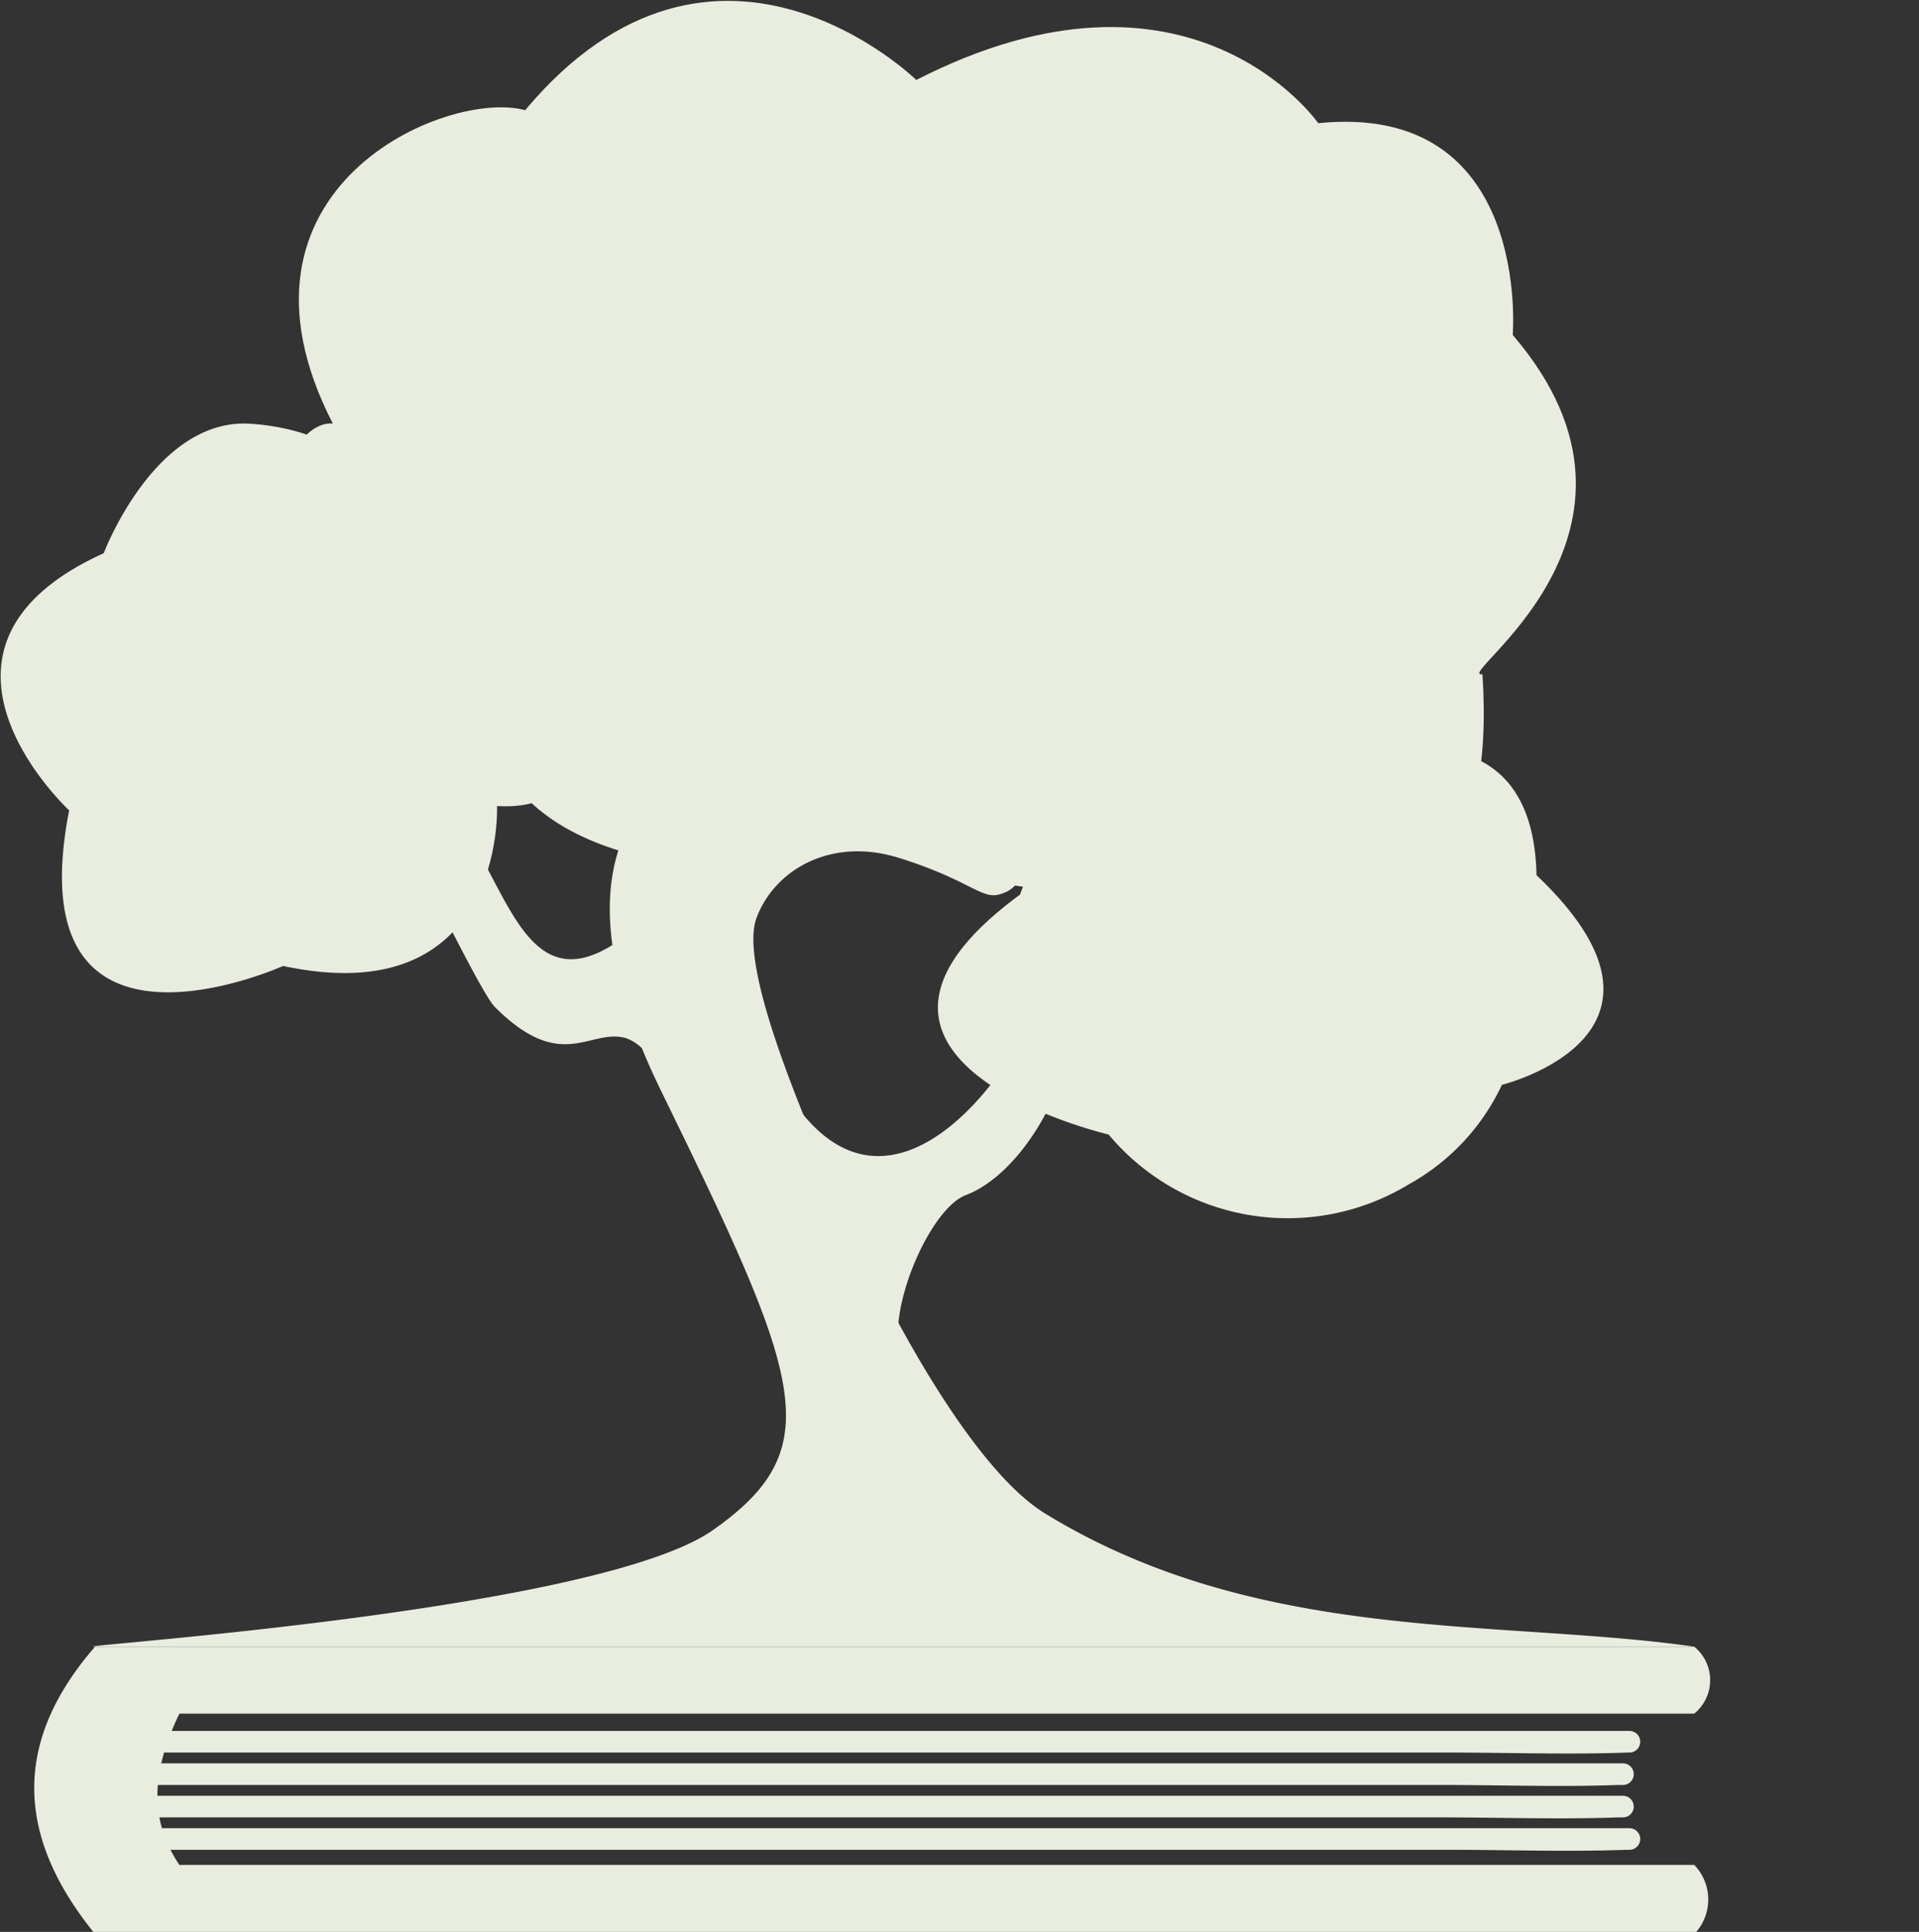 <svg id="Layer_1" data-name="Layer 1" xmlns="http://www.w3.org/2000/svg" viewBox="0 0 88.8 89.4"><rect x="0" y="0" width="88.8" height="89.4" fill="#333333" stroke="none"/><defs><style>.cls-1{fill:#e8eddf;}.cls-2{fill:none;}</style></defs><path class="cls-1" d="M6.7,82.8H66.9c2.7,0,5.5.1,8.2,0h.2a.5.5,0,0,0,0-1H6.7a.5.5,0,0,0,0,1Z" transform="translate(-0.2 -0.2)"/><path class="cls-1" d="M6.7,84.3H66.9c2.7,0,5.5.1,8.2,0h.2a.5.5,0,0,0,0-1H6.7a.5.5,0,0,0,0,1Z" transform="translate(-0.2 -0.2)"/><path class="cls-1" d="M6.7,85.8H67.2c2.7,0,5.5.1,8.3,0h.1a.5.5,0,1,0,0-1H6.7a.5.5,0,0,0,0,1Z" transform="translate(-0.2 -0.2)"/><path class="cls-1" d="M6.7,81.3H67.2c2.8,0,5.6.1,8.3,0h.1a.5.5,0,1,0,0-1H6.7a.5.5,0,0,0,0,1Z" transform="translate(-0.2 -0.2)"/><path class="cls-1" d="M45.8,51.5" transform="translate(-0.2 -0.2)"/><ellipse class="cls-2" cx="81.7" cy="82.8" rx="7" ry="4.6"/><path class="cls-1" d="M8.5,86.5c-1.2-1.8-1.5-3.9,0-7H78.6a2,2,0,0,0,0-3.1H4.6c-4,4.6-3.5,9,0,13.3h74a2.3,2.3,0,0,0,0-3.2Z" transform="translate(-0.2 -0.2)"/><path class="cls-1" d="M37,51.3c3.8,5.3,8.4.7,10.5-3.1a3.9,3.9,0,0,1,3-1.7,15.4,15.4,0,0,0-.9,2.8c-1.1,3.5-3.1,5.6-4.7,6.2s-3.5,4.9-3.1,7.1S36.9,51.9,37,51.3Z" transform="translate(-0.2 -0.2)"/><path class="cls-1" d="M31,41.8c-6.6,7-7-1-10.1-4.2a2.8,2.8,0,0,0-3.1-.4c.5.2,4.5,8.8,5.3,9.6,3,3,4.3,1.1,5.9,1.4s3,3.8,3.8,5.9S30.7,43.1,31,41.8Z" transform="translate(-0.2 -0.2)"/><path class="cls-1" d="M4.6,76.4c-1.9,0,23.2-1.6,28.6-5.4s4.1-7-2.4-20.3c-4.1-8.4-2-12-.4-14a11.3,11.3,0,0,1,10.8-3.9c2.4.5,5.6,2.2,6.2,5.1s-.2,3.5-1,3.7-1.4-.7-4.6-1.7-5.8.6-6.6,2.8,2.1,8.9,3,11.1c2,5.1,6.5,14,10.3,16.4,9.9,6.1,21,4.9,30.1,6.2Z" transform="translate(-0.2 -0.2)"/><path class="cls-1" d="M5,25.8s2.3-6.1,6.6-6c2.3.1,5.1,1,6,3.1,0,0,1.2,3.2.2,5,0,0,4-2.2,5.5-1.4a5.3,5.3,0,0,1,3.6,5c.3,3.7-.1,6.2-3.7,6,0,0,.4,9.6-9.9,7.4,0,0-12.4,5.6-9.9-7.2C3.4,37.7-4.7,30.2,5,25.8Z" transform="translate(-0.2 -0.2)"/><path class="cls-1" d="M24.5,5.3c-3.6-1-14.5,3.6-8.9,14.5-2.5-.2-5.5,7.8,7.2,11,0,0-1.9,6.8,6.9,9,1.9.5,6.6-.9,9.4-5.4,0,0,6.7,12.6,15.8,3.7.6.9,15,10.5,13.9-6.7-1.5.2,9.3-6.5,1.4-15.7,0,0,.9-10.8-9-9.8,0,0-5.9-8.5-18.6-2C42.6,3.9,33.3-5.2,24.5,5.3Z" transform="translate(-0.2 -0.2)"/><path class="cls-1" d="M51.5,52.7A10.8,10.8,0,0,0,65.4,55a10.2,10.2,0,0,0,4.3-4.6s9.4-2.3,1.6-9.7c-.2-9.8-11.4-4.4-11.4-4.4-9.2-4.6-12.5,5.3-12.5,5.3C36.9,49.3,51.5,52.7,51.5,52.7Z" transform="translate(-0.2 -0.2)"/></svg>